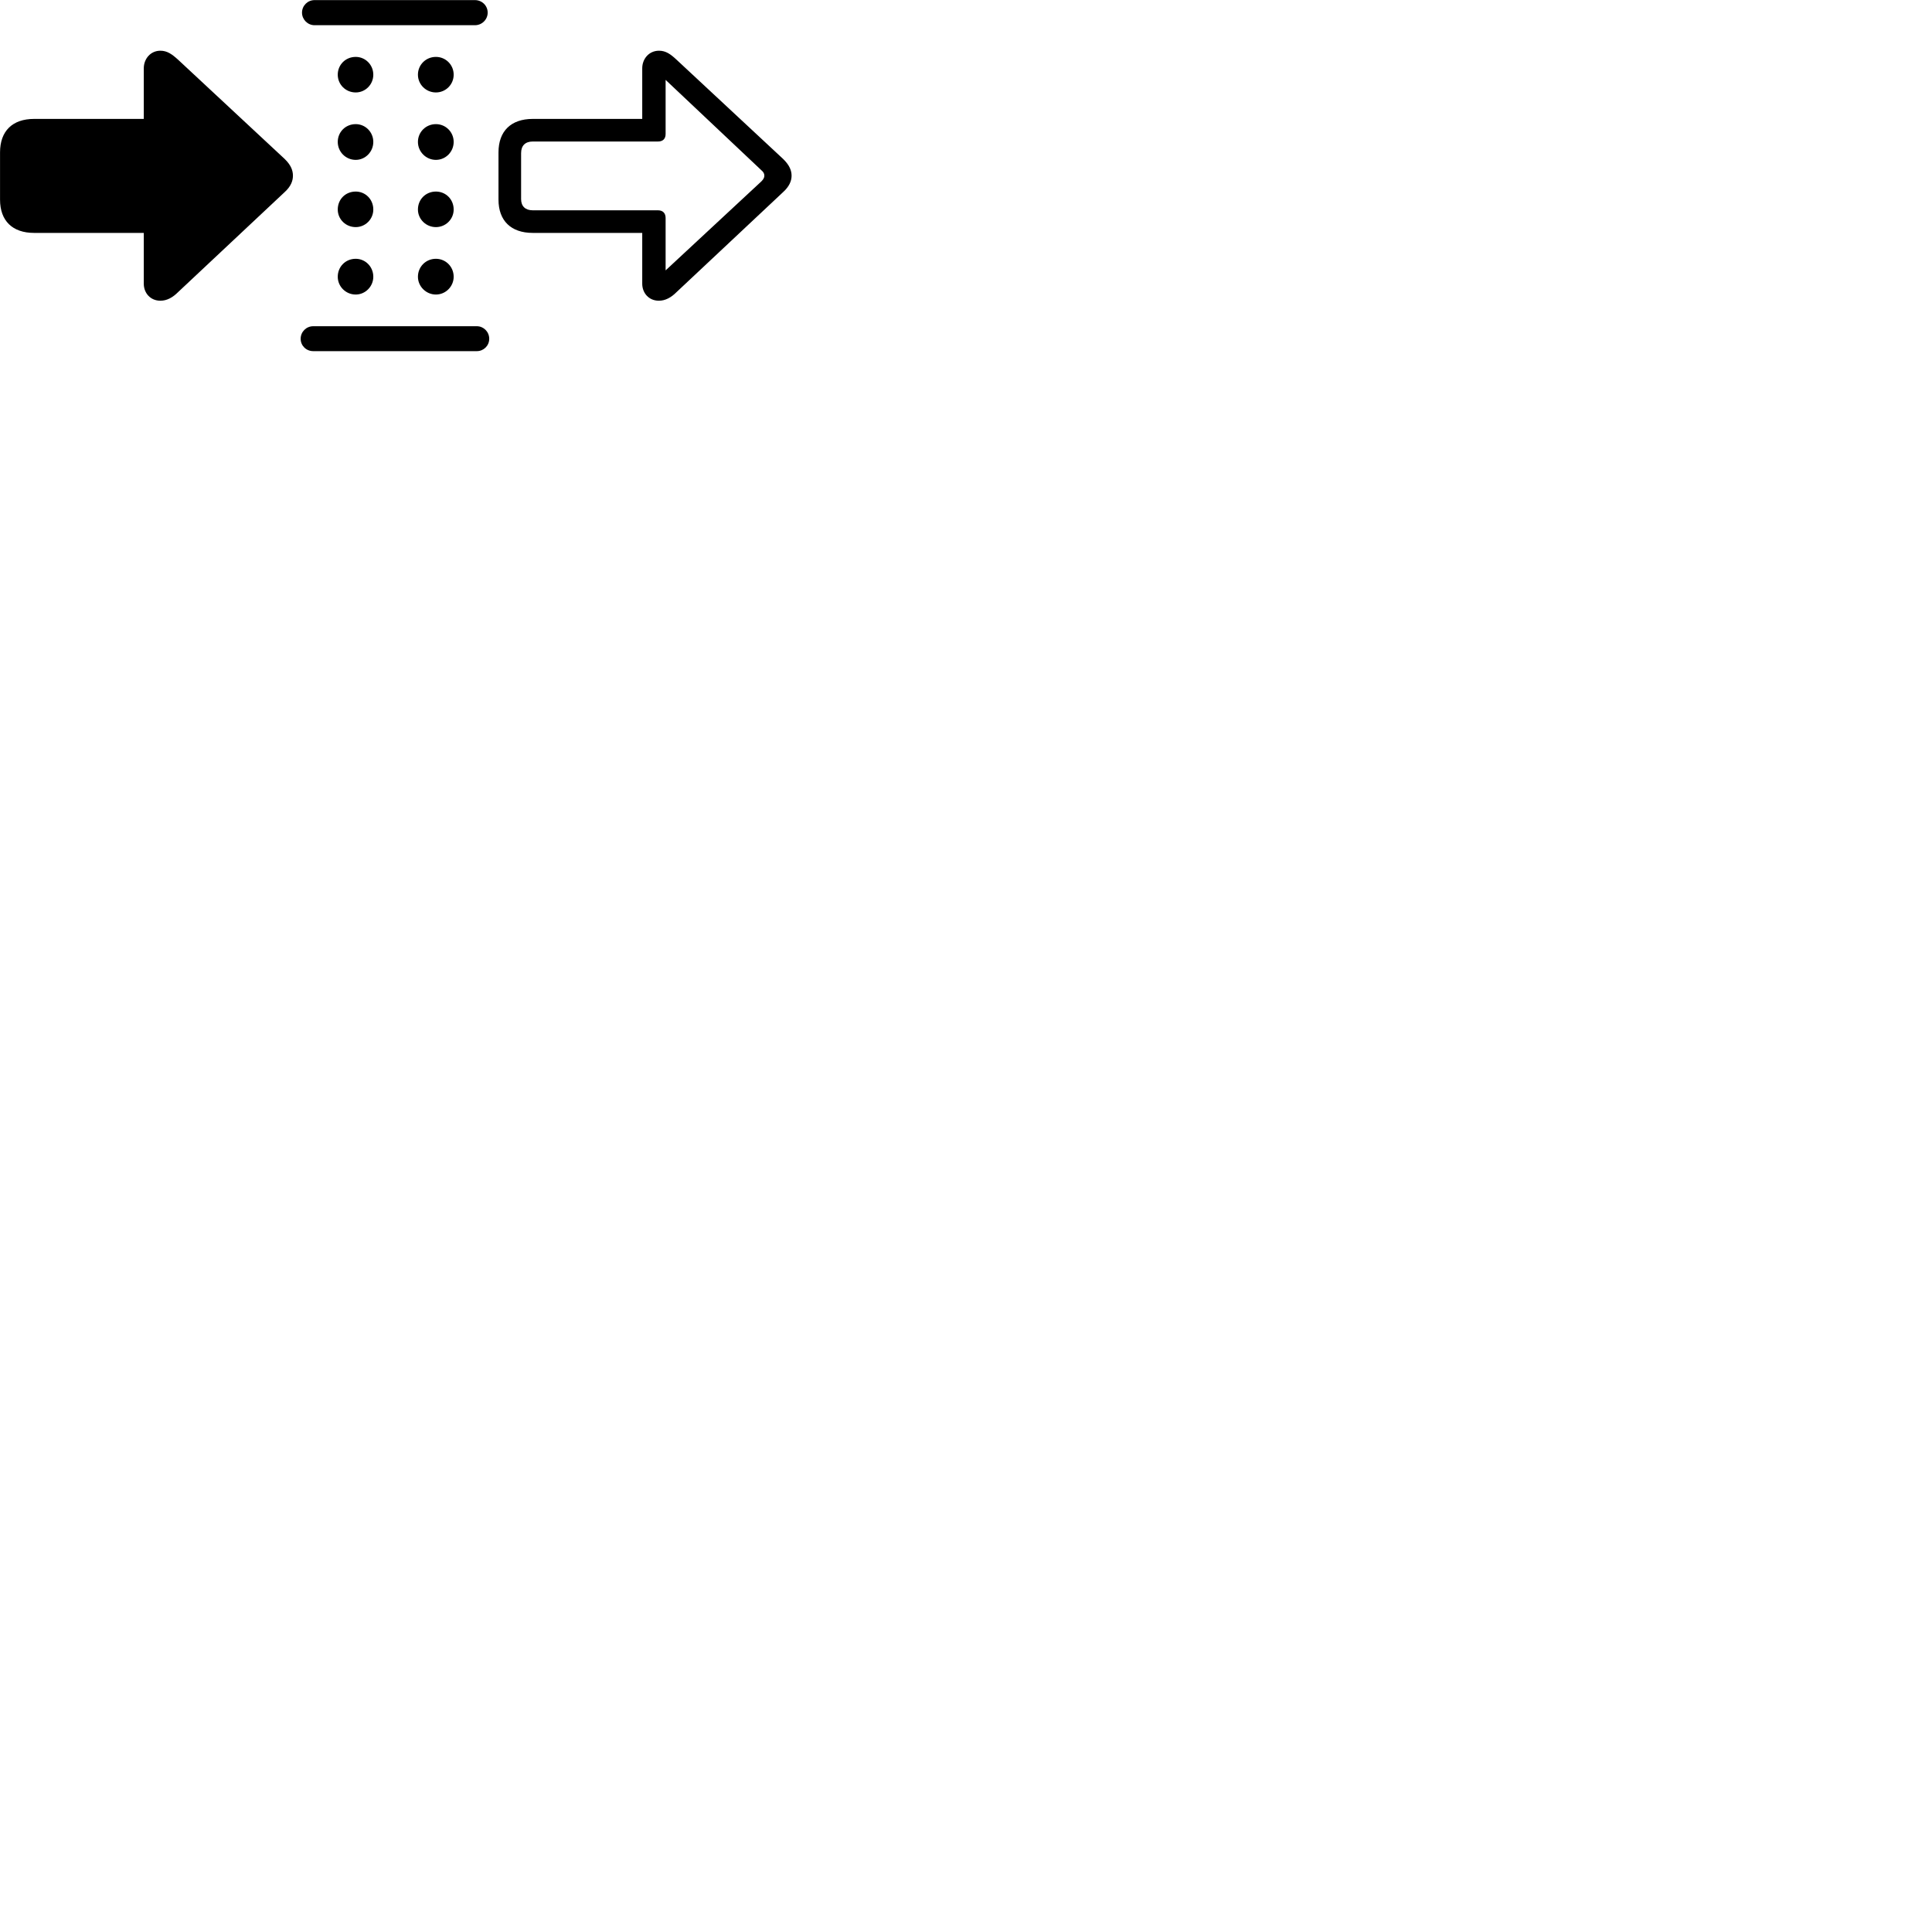 
        <svg xmlns="http://www.w3.org/2000/svg" viewBox="0 0 100 100">
            <path d="M16.282 1.305H24.582C24.952 1.305 25.242 1.005 25.242 0.655C25.242 0.295 24.952 0.005 24.582 0.005H16.282C15.922 0.005 15.632 0.295 15.632 0.655C15.632 1.005 15.922 1.305 16.282 1.305ZM15.162 9.095C15.162 8.835 15.072 8.555 14.732 8.225L9.212 3.085C8.902 2.805 8.652 2.625 8.302 2.625C7.782 2.625 7.442 3.055 7.442 3.535V6.155H1.762C0.642 6.155 0.002 6.785 0.002 7.885V10.335C0.002 11.425 0.642 12.055 1.762 12.055H7.442V14.685C7.442 15.165 7.782 15.565 8.302 15.565C8.642 15.565 8.942 15.395 9.212 15.125L14.732 9.945C15.062 9.645 15.162 9.355 15.162 9.095ZM40.972 9.095C40.972 8.835 40.872 8.555 40.532 8.225L35.012 3.085C34.712 2.805 34.462 2.625 34.112 2.625C33.582 2.625 33.242 3.055 33.242 3.535V6.155H27.572C26.452 6.155 25.802 6.785 25.802 7.885V10.335C25.802 11.425 26.452 12.055 27.572 12.055H33.242V14.685C33.242 15.165 33.582 15.565 34.102 15.565C34.442 15.565 34.742 15.395 35.012 15.125L40.532 9.945C40.862 9.645 40.972 9.355 40.972 9.095ZM18.412 4.785C18.912 4.785 19.322 4.375 19.322 3.865C19.322 3.355 18.912 2.945 18.412 2.945C17.882 2.945 17.482 3.355 17.482 3.865C17.482 4.375 17.892 4.785 18.412 4.785ZM22.562 4.785C23.072 4.785 23.482 4.375 23.482 3.865C23.482 3.355 23.072 2.945 22.562 2.945C22.042 2.945 21.632 3.355 21.632 3.865C21.632 4.375 22.052 4.785 22.562 4.785ZM27.572 10.885C27.192 10.885 26.972 10.675 26.972 10.305V7.925C26.972 7.535 27.192 7.325 27.572 7.325H34.052C34.312 7.325 34.452 7.185 34.452 6.935V4.135L39.412 8.815C39.532 8.915 39.562 9.005 39.562 9.095C39.562 9.175 39.532 9.265 39.412 9.385L34.452 13.995V11.285C34.452 11.035 34.312 10.885 34.052 10.885ZM18.412 8.275C18.912 8.275 19.322 7.855 19.322 7.345C19.322 6.835 18.912 6.425 18.412 6.425C17.882 6.425 17.482 6.835 17.482 7.345C17.482 7.855 17.892 8.275 18.412 8.275ZM22.562 8.275C23.072 8.275 23.482 7.855 23.482 7.345C23.482 6.835 23.072 6.425 22.562 6.425C22.042 6.425 21.632 6.835 21.632 7.345C21.632 7.855 22.052 8.275 22.562 8.275ZM18.412 11.755C18.912 11.755 19.322 11.345 19.322 10.845C19.322 10.315 18.912 9.915 18.412 9.915C17.882 9.915 17.482 10.315 17.482 10.845C17.482 11.345 17.892 11.755 18.412 11.755ZM22.562 11.755C23.072 11.755 23.482 11.345 23.482 10.845C23.482 10.315 23.072 9.915 22.562 9.915C22.042 9.915 21.632 10.315 21.632 10.845C21.632 11.345 22.052 11.755 22.562 11.755ZM18.412 15.245C18.912 15.245 19.322 14.825 19.322 14.325C19.322 13.805 18.912 13.395 18.412 13.395C17.882 13.395 17.482 13.805 17.482 14.325C17.482 14.825 17.892 15.245 18.412 15.245ZM22.562 15.245C23.072 15.245 23.482 14.825 23.482 14.325C23.482 13.805 23.072 13.395 22.562 13.395C22.042 13.395 21.632 13.805 21.632 14.325C21.632 14.825 22.052 15.245 22.562 15.245ZM16.212 18.175H24.682C25.032 18.175 25.322 17.895 25.322 17.535C25.322 17.175 25.032 16.885 24.682 16.885H16.212C15.852 16.885 15.562 17.175 15.562 17.535C15.562 17.895 15.852 18.175 16.212 18.175Z" />
        </svg>
    